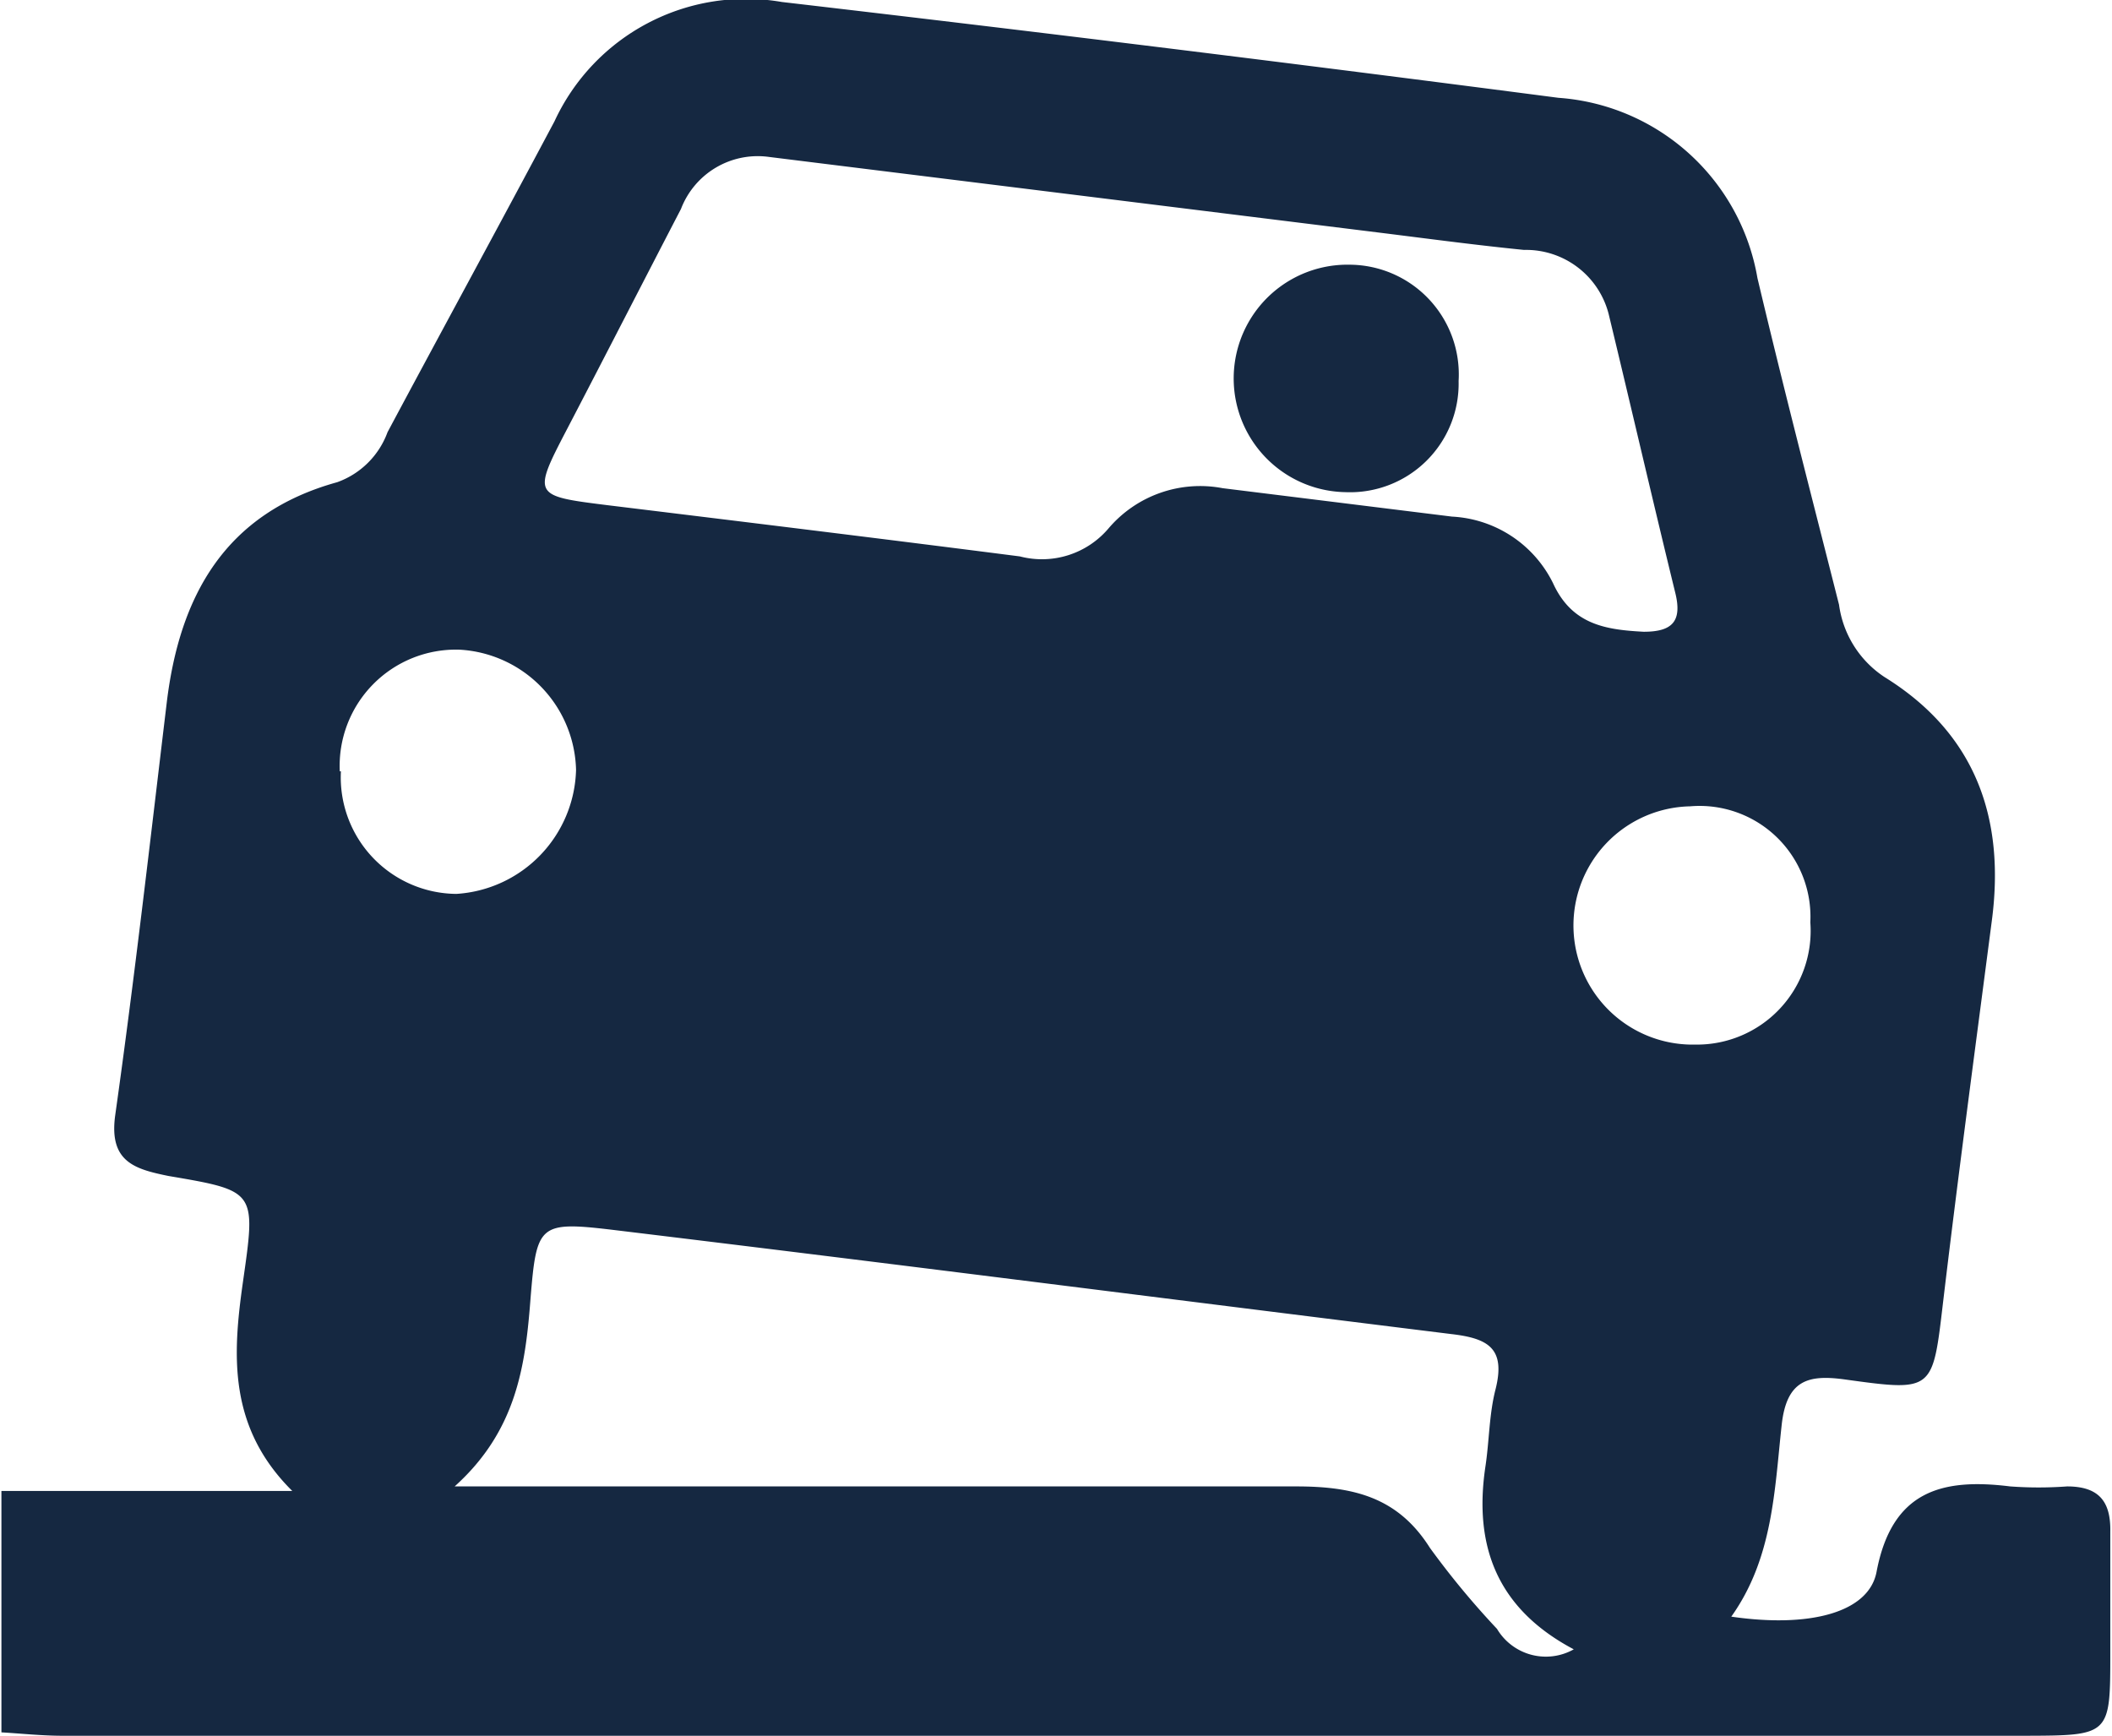 <svg id="Camada_1" data-name="Camada 1" xmlns="http://www.w3.org/2000/svg" viewBox="0 0 74.28 61.06"><defs><style>.cls-1{fill:#152841;}</style></defs><title>buraco</title><path class="cls-1" d="M5,72.49V64H15.23c-2.26-2.24-2.1-4.78-1.74-7.32.46-3.23.5-3.23-2.62-3.76C9.7,52.68,8.78,52.43,9,50.8c.68-4.82,1.23-9.66,1.81-14.49.45-3.8,2.06-6.7,6-7.79a2.94,2.94,0,0,0,1.77-1.76c1.95-3.65,3.93-7.28,5.87-10.93a7.42,7.42,0,0,1,8-4.2Q46.1,13.22,59.76,15a7.65,7.65,0,0,1,7,6.34c.91,3.84,1.9,7.66,2.87,11.49a3.62,3.62,0,0,0,1.61,2.55c3.22,2,4.24,5,3.76,8.59-.58,4.46-1.18,8.92-1.71,13.38-.37,3.14-.33,3.16-3.44,2.73-1.29-.18-2.07,0-2.24,1.62-.25,2.29-.31,4.67-1.77,6.72,2.73.4,4.84-.13,5.11-1.58.54-2.84,2.29-3.3,4.7-3a13.76,13.76,0,0,0,2,0c1.12,0,1.54.53,1.52,1.59,0,1.42,0,2.84,0,4.26,0,2.91,0,2.91-3,2.92H7.16C6.42,72.61,5.69,72.53,5,72.49ZM32,17.08a2.89,2.89,0,0,0-3.1,1.83c-1.34,2.58-2.66,5.16-4,7.73C23.67,29,23.69,29,26.33,29.33c4.83.59,9.66,1.18,14.49,1.8a3.07,3.07,0,0,0,3.13-1,4.23,4.23,0,0,1,4-1.4l8.07,1a4.2,4.2,0,0,1,3.55,2.34c.67,1.47,1.87,1.64,3.19,1.71,1,0,1.36-.36,1.11-1.37-.79-3.23-1.54-6.48-2.32-9.71a3,3,0,0,0-3-2.35c-1.6-.16-3.19-.37-4.78-.57ZM20.94,63.84h2.38c9.07,0,18.15,0,27.22,0,2,0,3.57.37,4.7,2.16a29,29,0,0,0,2.36,2.85,2,2,0,0,0,2.7.72c-2.7-1.43-3.52-3.63-3.11-6.41.14-.91.13-1.85.36-2.74.36-1.44-.26-1.79-1.57-1.94C46.13,57.26,36.3,56,26.45,54.81c-2.54-.3-2.63-.17-2.84,2.41C23.43,59.57,23.13,61.87,20.94,63.84Zm-4-25.15A4.1,4.1,0,0,0,21,43a4.49,4.49,0,0,0,4.21-4.36,4.34,4.34,0,0,0-4.1-4.23A4.09,4.09,0,0,0,16.9,38.69ZM68.62,44a3.9,3.9,0,0,0-4.23-4.08,4.19,4.19,0,0,0,.18,8.38A4,4,0,0,0,68.62,44Z" transform="translate(-4.95 -11.56)"/><path class="cls-1" d="M52.27,28.87a4,4,0,1,1,.14-8,3.86,3.86,0,0,1,3.84,4.09A3.82,3.82,0,0,1,52.27,28.87Z" transform="translate(-4.95 -11.56)"/></svg>